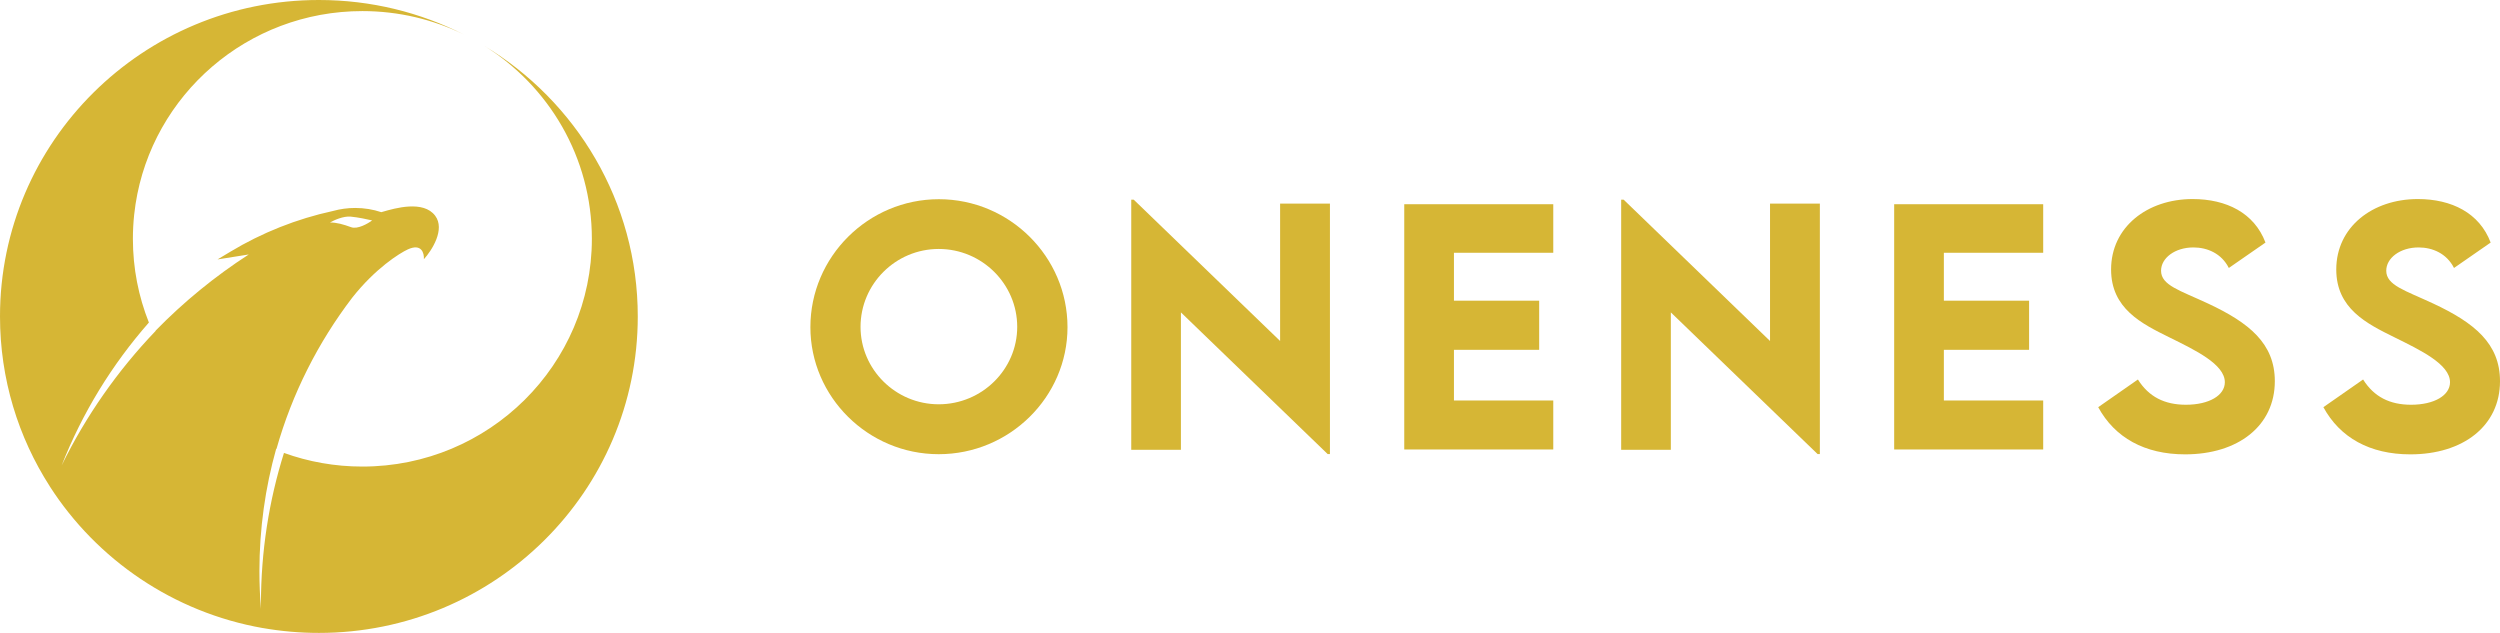 <svg width="158" height="40" viewBox="0 0 158 40" fill="none" xmlns="http://www.w3.org/2000/svg">
<path d="M152.332 28.715C149.774 28.715 147.885 27.657 146.838 25.734L149.348 23.984C150.036 25.08 151.034 25.58 152.38 25.58C153.853 25.58 154.841 24.984 154.841 24.157C154.841 23.022 152.971 22.128 151.334 21.32C149.58 20.455 147.652 19.503 147.652 17.032C147.652 14.349 149.939 12.58 152.807 12.58C154.938 12.58 156.702 13.455 157.409 15.33L155.093 16.936C154.628 16.013 153.727 15.638 152.855 15.638C151.683 15.638 150.811 16.311 150.811 17.109C150.811 18.032 151.993 18.349 153.785 19.186C156.372 20.397 158 21.705 158 24.09C158 26.917 155.675 28.715 152.332 28.715Z" fill="#D6B635"/>
<path d="M138.1 28.715C135.543 28.715 133.653 27.657 132.607 25.734L135.116 23.984C135.804 25.08 136.802 25.58 138.149 25.58C139.622 25.58 140.61 24.984 140.61 24.157C140.61 23.022 138.74 22.128 137.102 21.32C135.349 20.455 133.421 19.503 133.421 17.032C133.421 14.349 135.707 12.58 138.575 12.58C140.707 12.58 142.47 13.455 143.178 15.33L140.862 16.936C140.397 16.013 139.496 15.638 138.624 15.638C137.451 15.638 136.579 16.311 136.579 17.109C136.579 18.032 137.761 18.349 139.554 19.186C142.141 20.397 143.769 21.705 143.769 24.09C143.769 26.917 141.443 28.715 138.1 28.715Z" fill="#D6B635"/>
<path d="M129.13 15.975H122.852V19.003H128.239V22.109H122.852V25.311H129.13V28.407H119.712V12.907H129.13V15.975Z" fill="#D6B635"/>
<path d="M111.866 12.868H115.015V28.695H114.87L105.597 19.743V28.426H102.458V12.618H102.613L111.866 21.551V12.868Z" fill="#D6B635"/>
<path d="M98.167 15.975H91.889V19.003H97.276V22.109H91.889V25.311H98.167V28.407H88.749V12.907H98.167V15.975Z" fill="#D6B635"/>
<path d="M80.903 12.868H84.052V28.695H83.907L74.634 19.743V28.426H71.495V12.618H71.65L80.903 21.551V12.868Z" fill="#D6B635"/>
<path d="M59.327 28.705C54.87 28.705 51.217 25.09 51.217 20.676C51.217 16.224 54.87 12.59 59.337 12.59C63.804 12.59 67.466 16.224 67.466 20.676C67.466 25.09 63.804 28.705 59.327 28.705ZM59.327 25.551C62.059 25.551 64.288 23.349 64.288 20.657C64.288 17.946 62.059 15.734 59.327 15.734C56.605 15.734 54.386 17.946 54.386 20.657C54.386 23.349 56.605 25.551 59.327 25.551Z" fill="#D6B635"/>
<path fill-rule="evenodd" clip-rule="evenodd" d="M40.307 20C40.307 31.046 31.284 40 20.154 40C18.944 40 17.76 39.894 16.61 39.692L16.61 39.694C10.956 38.699 6.117 35.365 3.144 30.735L3.145 30.733C1.154 27.632 0 23.95 0 20C0 8.954 9.023 0 20.154 0C23.452 0 26.565 0.786 29.314 2.18C27.38 1.233 25.204 0.701 22.902 0.701C15.643 0.701 9.63 5.994 8.566 12.902C8.532 13.124 8.503 13.348 8.479 13.573C8.426 14.073 8.399 14.58 8.399 15.094C8.399 16.962 8.758 18.747 9.41 20.384C7.084 23.032 5.206 26.084 3.894 29.42C5.432 26.279 7.444 23.412 9.837 20.913C9.835 20.909 9.833 20.904 9.831 20.9C11.603 19.085 13.58 17.466 15.723 16.082L13.747 16.396L14.554 15.911C16.563 14.701 18.758 13.83 21.051 13.332C21.496 13.209 21.964 13.143 22.449 13.143C23.025 13.143 23.58 13.236 24.098 13.409L24.183 13.385L24.183 13.385C24.963 13.159 26.755 12.64 27.502 13.633C28.149 14.494 27.297 15.824 26.789 16.382C26.815 16.007 26.648 15.358 25.77 15.764C25.244 16.008 23.726 16.958 22.262 18.812C20.107 21.637 18.464 24.869 17.473 28.372L17.454 28.364C16.764 30.825 16.395 33.418 16.395 36.097C16.395 36.9 16.428 37.695 16.493 38.481C16.492 38.377 16.492 38.272 16.492 38.168C16.492 34.845 17.001 31.639 17.947 28.625C19.494 29.183 21.162 29.487 22.902 29.487C30.912 29.487 37.406 23.043 37.406 15.094C37.406 9.941 34.676 5.42 30.574 2.877C36.408 6.381 40.307 12.739 40.307 20ZM22.159 13.69C21.695 13.648 21.097 13.921 20.856 14.063C21.268 14.056 21.696 14.179 22.196 14.36C22.597 14.505 23.245 14.135 23.519 13.931C23.258 13.868 22.622 13.732 22.159 13.69Z" fill="#D6B635"/>
</svg>
